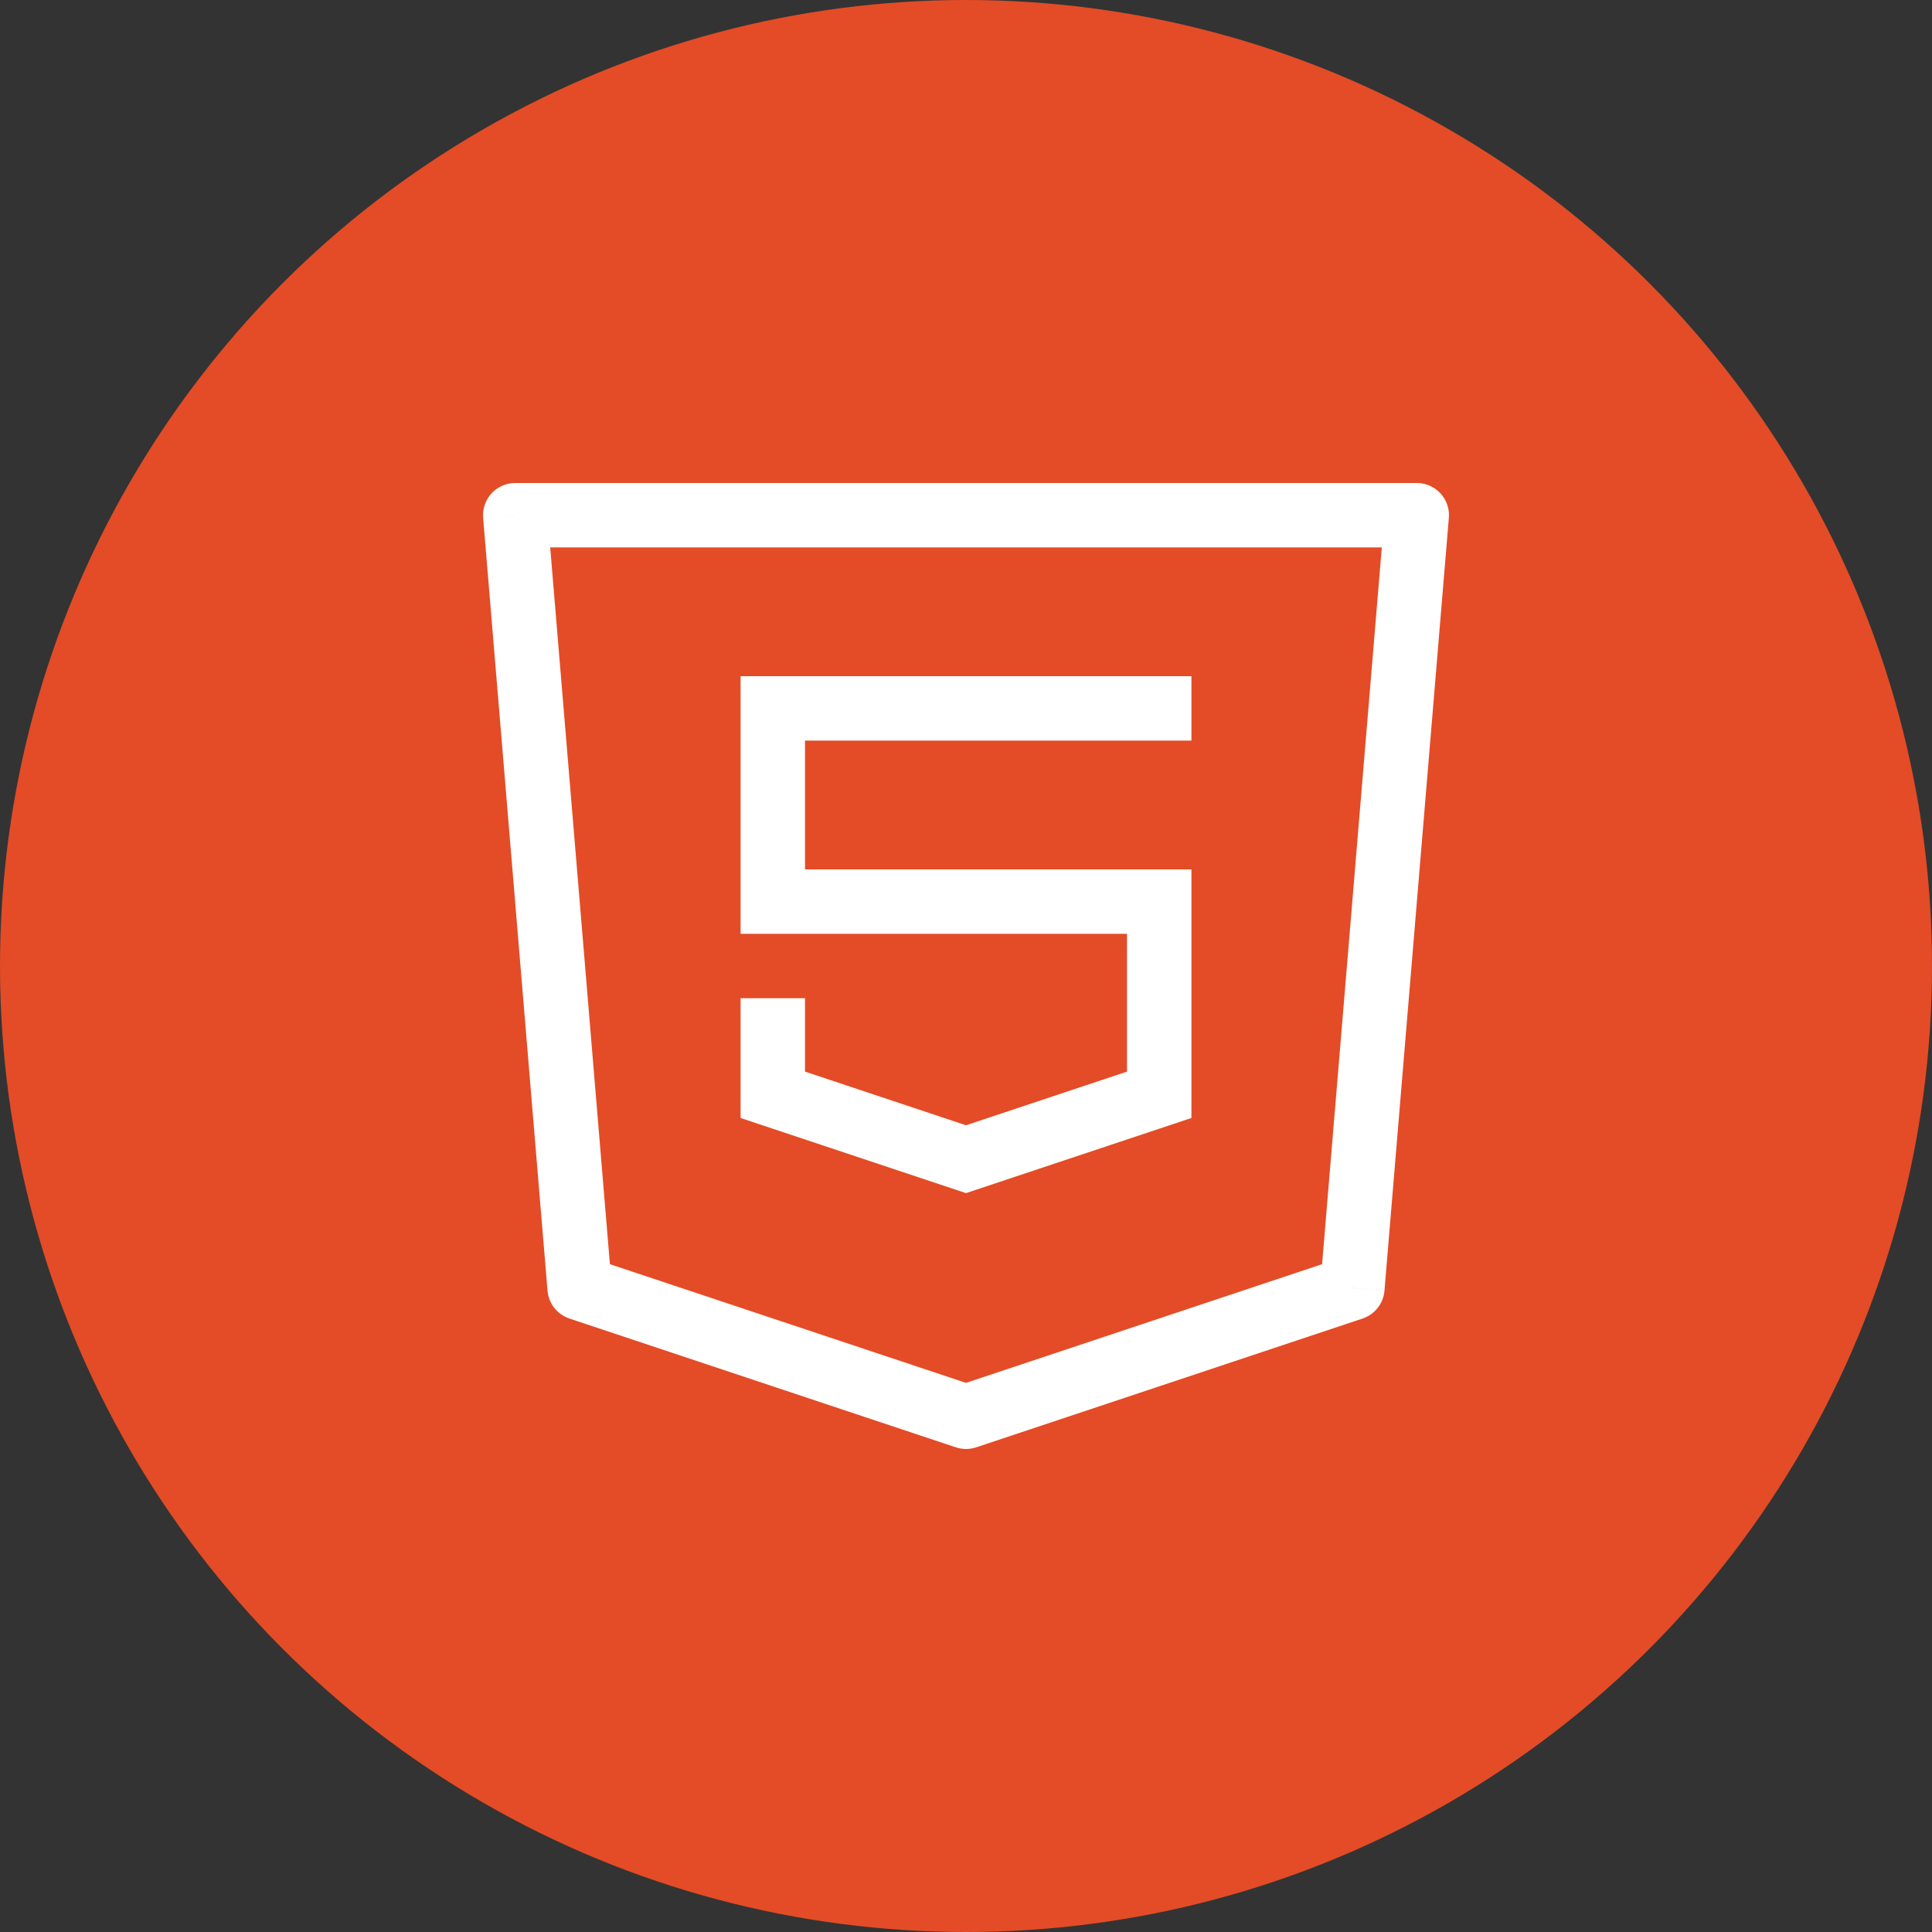 <svg width="40" height="40" viewBox="0 0 40 40" fill="none" xmlns="http://www.w3.org/2000/svg">
<rect x="0" y="0" width="40" height="40" fill="#333333" stroke="none"/>
<circle cx="20" cy="20" r="20" fill="#E34C26"/>
<g clip-path="url(#clip0)">
<path d="M10.667 10.667V10C10.574 10 10.483 10.019 10.399 10.056C10.314 10.094 10.238 10.148 10.176 10.216C10.114 10.284 10.066 10.364 10.036 10.451C10.006 10.538 9.995 10.631 10.003 10.723L10.667 10.667ZM29.333 10.667L29.997 10.723C30.005 10.631 29.994 10.538 29.964 10.451C29.934 10.364 29.886 10.284 29.824 10.216C29.762 10.148 29.686 10.094 29.601 10.056C29.517 10.019 29.425 10 29.333 10V10.667ZM28 26.667L28.211 27.299C28.334 27.257 28.443 27.181 28.524 27.078C28.605 26.975 28.653 26.851 28.664 26.721L28 26.667ZM20 29.333L19.789 29.965C19.926 30.011 20.074 30.011 20.211 29.965L20 29.333ZM12 26.667L11.336 26.721C11.347 26.851 11.395 26.975 11.476 27.078C11.557 27.181 11.665 27.257 11.789 27.299L12 26.667ZM16 14.667V14H15.333V14.667H16ZM16 18.667H15.333V19.333H16V18.667ZM24 18.667H24.667V18H24V18.667ZM24 22.667L24.211 23.299L24.667 23.147V22.667H24ZM20 24L19.789 24.632L20 24.703L20.211 24.632L20 24ZM16 22.667H15.333V23.147L15.789 23.299L16 22.667ZM10.667 11.333H29.333V10H10.667V11.333ZM28.669 10.611L27.336 26.611L28.664 26.721L29.997 10.721L28.669 10.611ZM27.789 26.035L19.789 28.701L20.211 29.965L28.211 27.299L27.789 26.035ZM20.211 28.701L12.211 26.035L11.789 27.299L19.789 29.965L20.211 28.701ZM12.664 26.612L11.331 10.612L10.003 10.723L11.336 26.723L12.664 26.612ZM24.667 14H16V15.333H24.667V14ZM15.333 14.667V18.667H16.667V14.667H15.333ZM16 19.333H24V18H16V19.333ZM23.333 18.667V22.667H24.667V18.667H23.333ZM23.789 22.035L19.789 23.368L20.211 24.632L24.211 23.299L23.789 22.035ZM20.211 23.368L16.211 22.035L15.789 23.299L19.789 24.632L20.211 23.368ZM16.667 22.667V20.667H15.333V22.667H16.667Z" fill="white"/>
</g>
<defs>
<clipPath id="clip0">
<rect width="20" height="20" fill="white" transform="translate(10 10)"/>
</clipPath>
</defs>
</svg>
